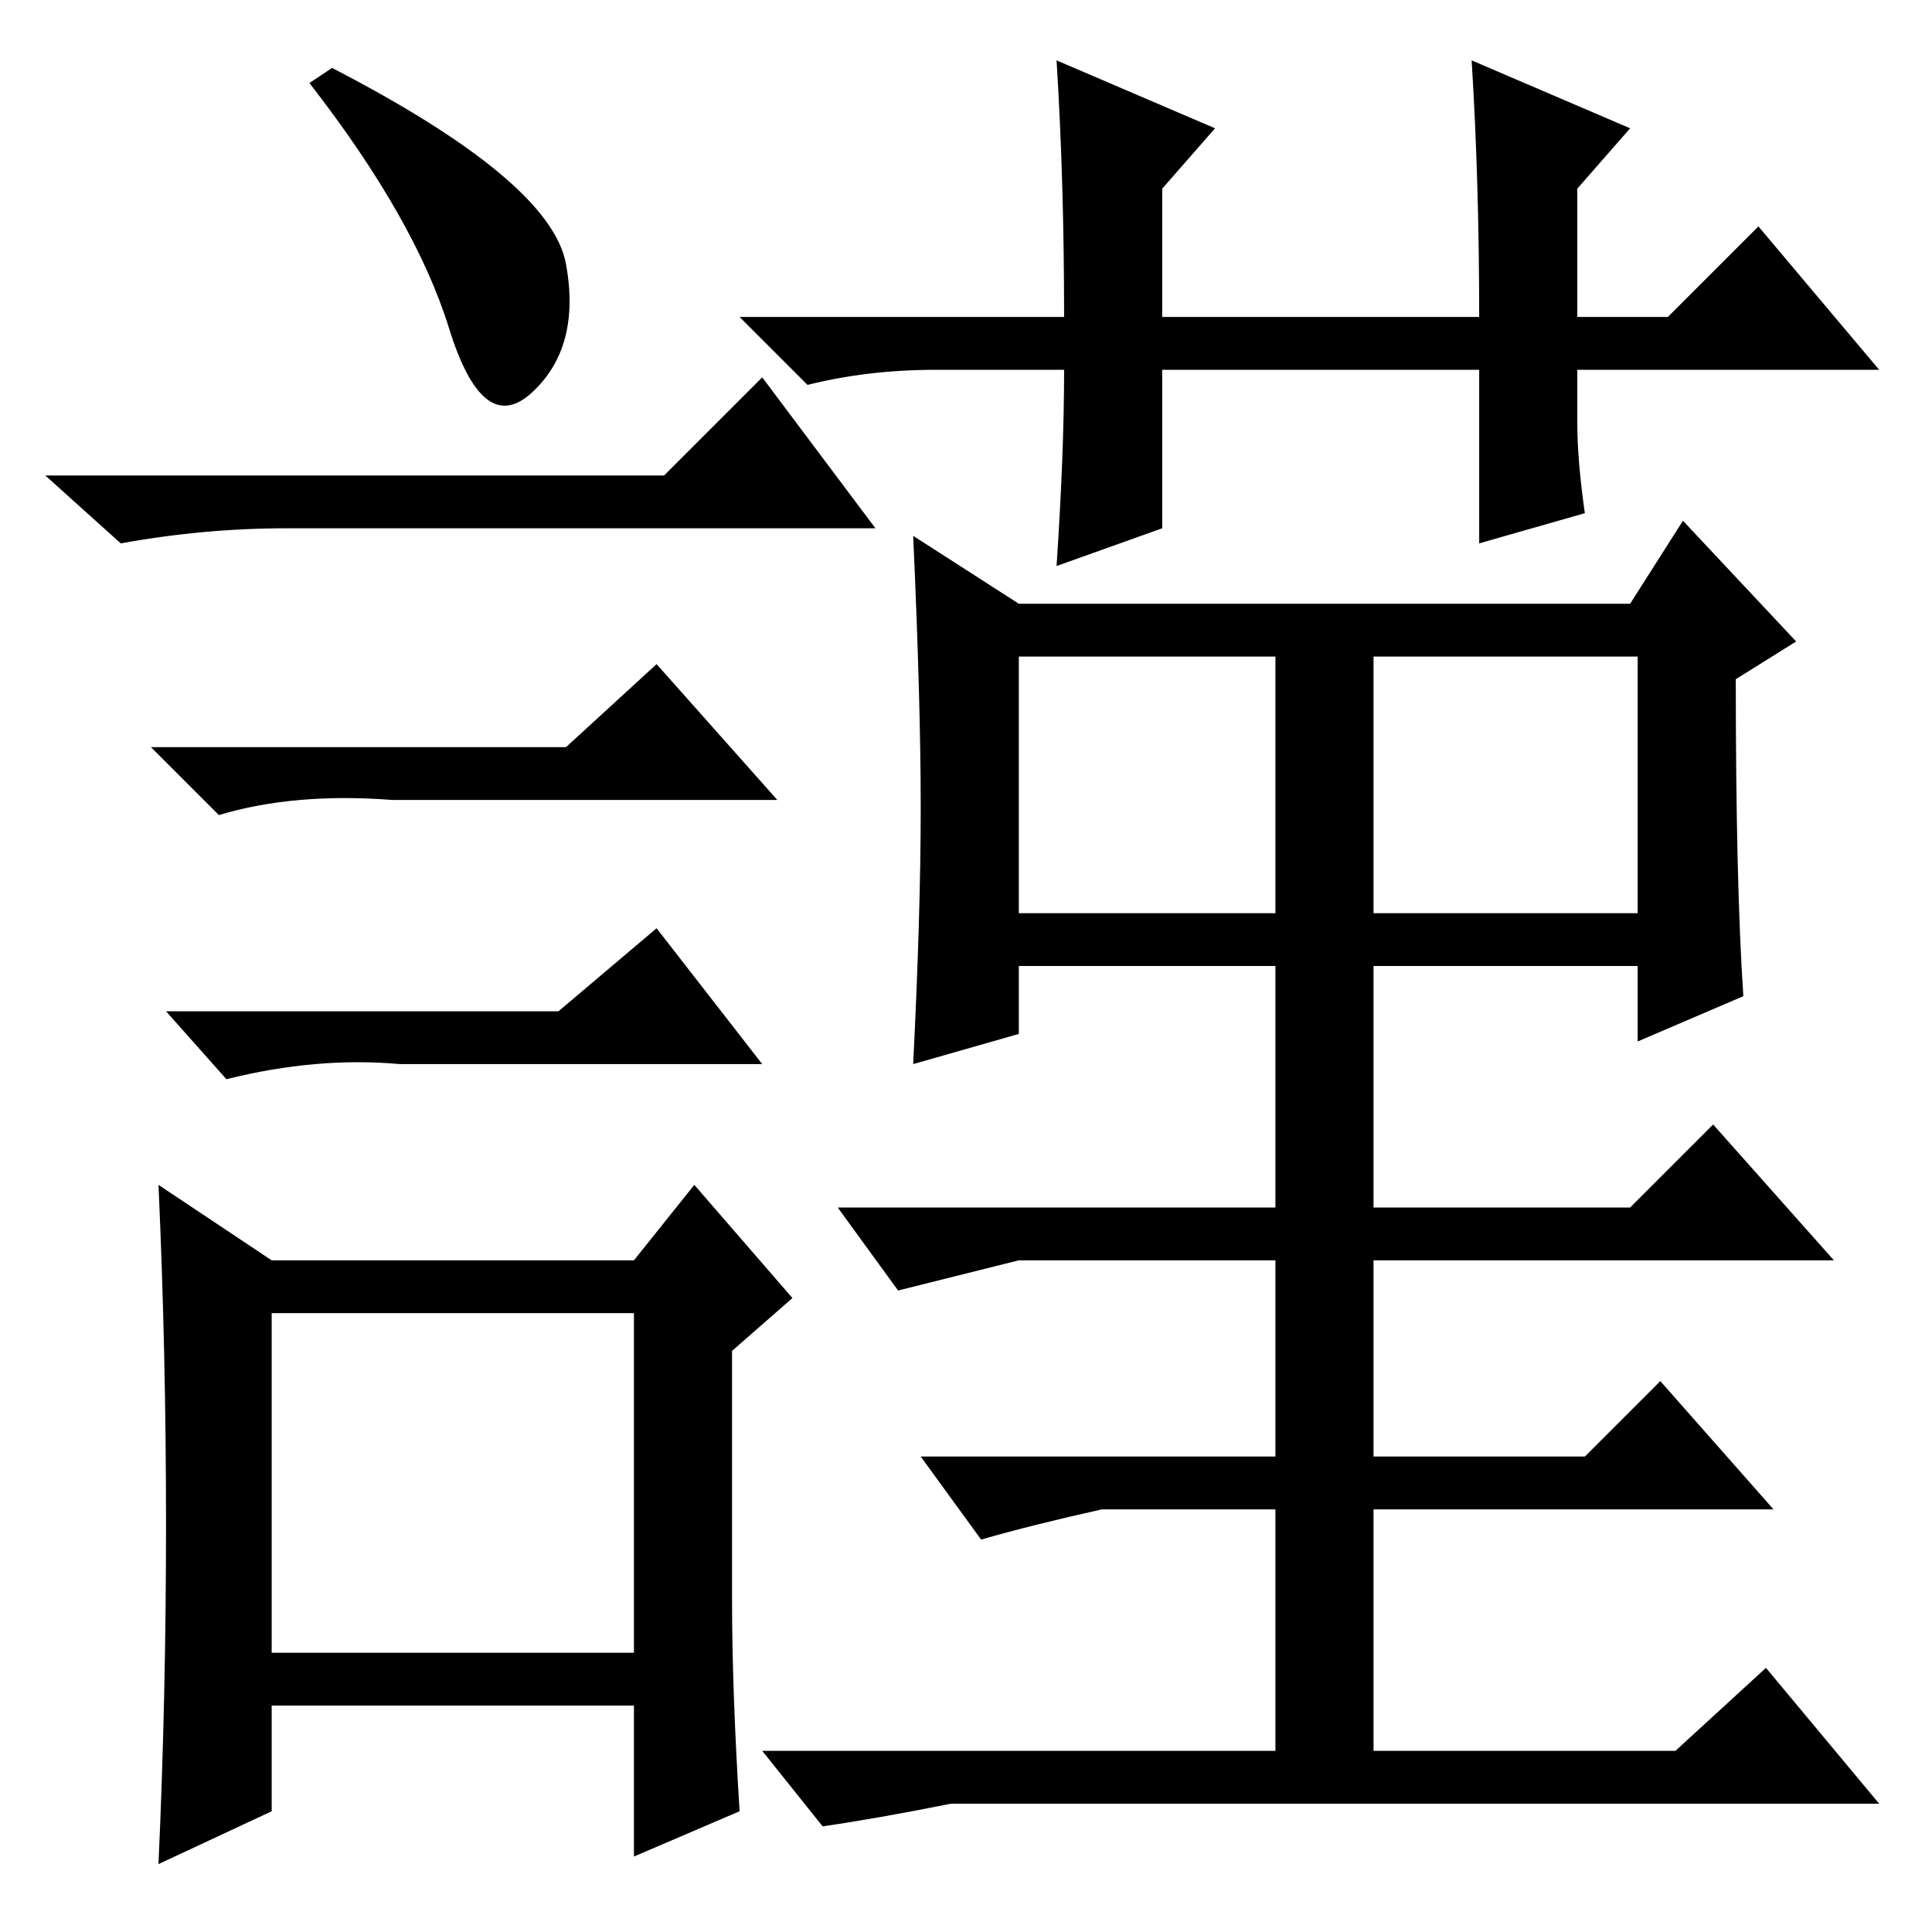 <?xml version="1.0" standalone="no"?>
<!DOCTYPE svg PUBLIC "-//W3C//DTD SVG 1.1//EN" "http://www.w3.org/Graphics/SVG/1.1/DTD/svg11.dtd" >
<svg xmlns="http://www.w3.org/2000/svg" xmlns:xlink="http://www.w3.org/1999/xlink" version="1.1" viewBox="0 -36 256 256">
  <g transform="matrix(1 0 0 -1 0 220)">
   <path fill="currentColor"
d="M88 193l13 13l15 -20h-78q-11 0 -22 -2l-10 9h82zM36 37h48v45h-48v-45zM75 157l12 11l16 -18h-51q-13 1 -23 -2l-9 9h55zM74 122l13 11l14 -18h-48q-11 1 -23 -2l-8 9h52zM97 44q0 -12 1 -28l-14 -6v20h-48v-14l-15 -7q1 22 1 45t-1 45l15 -10h48l8 10l13 -15l-8 -7v-33
zM135 135h34v34h-34v-34zM182 135h35v34h-35v-34zM216 176l7 11l15 -16l-8 -5q0 -27 1 -42l-14 -6v10h-35v-32h34l11 11l16 -18h-61v-26h28l10 10l15 -17h-53v-32h40l12 11l15 -18h-123q-10 -2 -17 -3l-8 10h68v32h-23q-9 -2 -16 -4l-8 11h47v26h-34l-16 -4l-8 11h58v32h-34
v-9l-14 -4q1 20 1 34t-1 36l14 -9h81zM141 207h-17q-9 0 -17 -2l-9 9h43q0 18 -1 34l21 -9l-7 -8v-17h42q0 18 -1 34l21 -9l-7 -8v-17h12l12 12l16 -19h-40v-7q0 -5 1 -12l-14 -4v23h-42v-21l-14 -5q1 15 1 26zM44 247q29 -15 31 -26t-4.5 -17t-11 8.5t-18.5 32.5z" />
  </g>

</svg>
